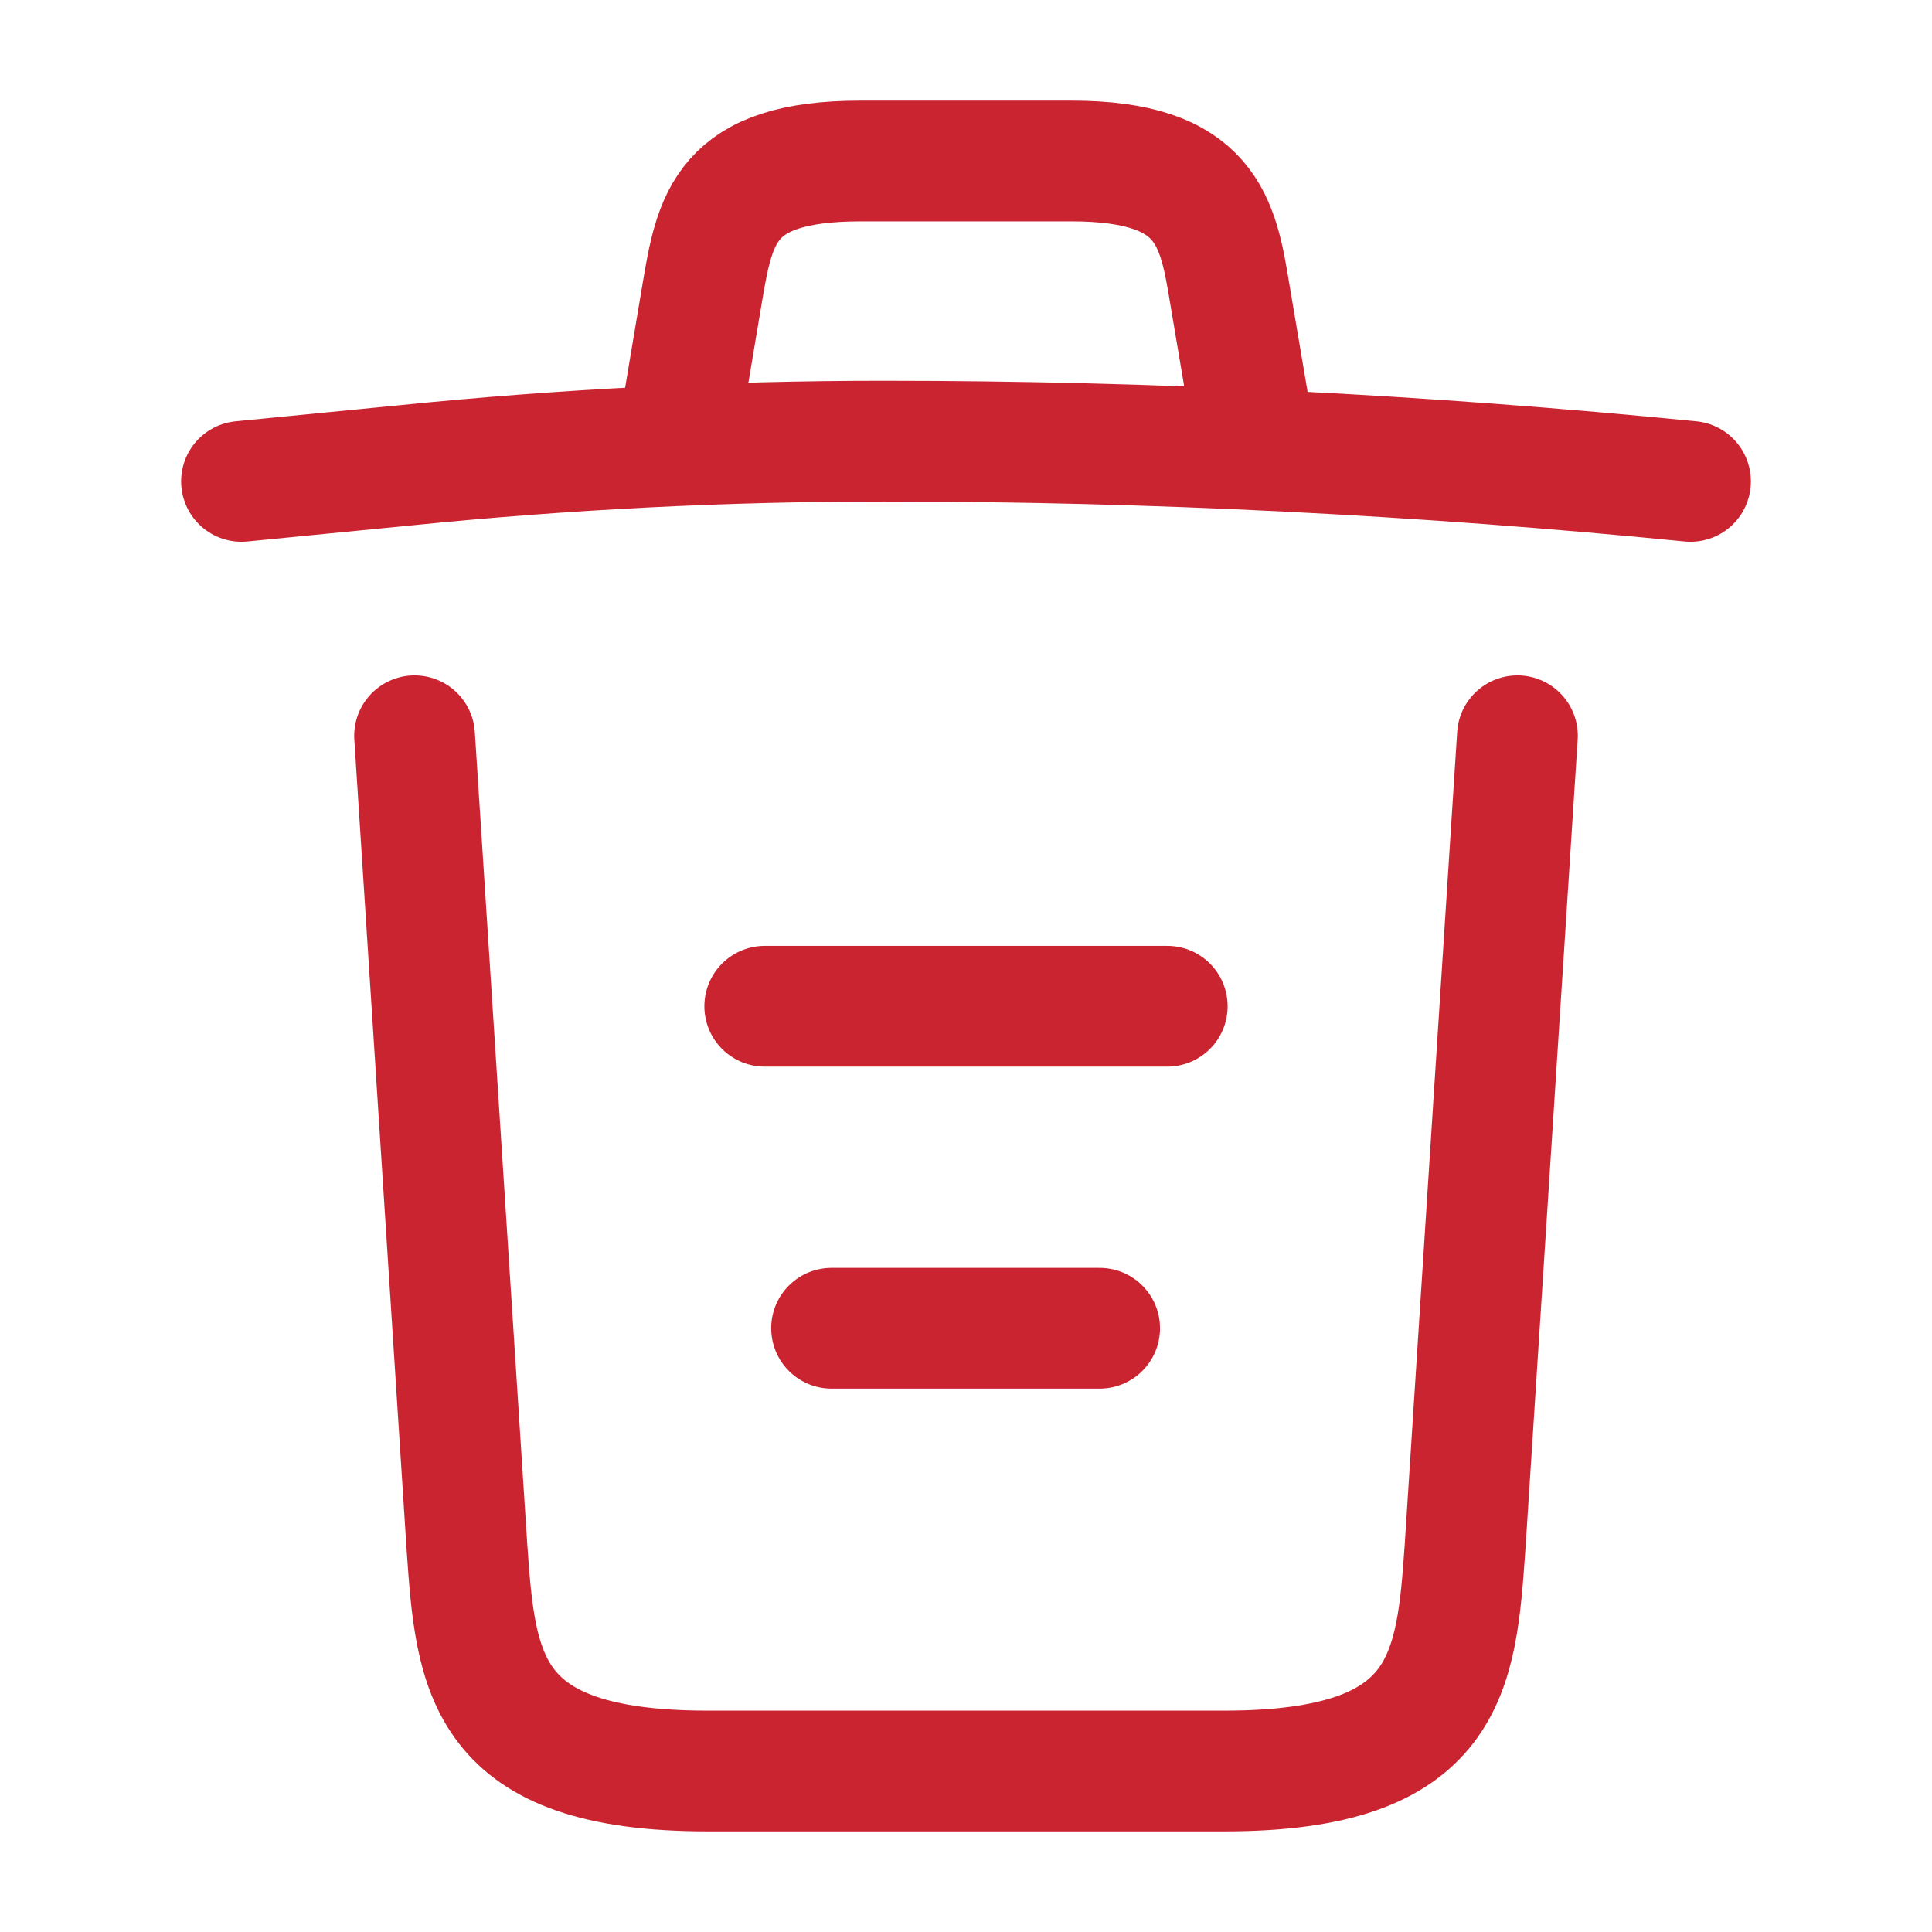 <svg xmlns="http://www.w3.org/2000/svg" width="20" height="20" viewBox="0 0 24 24" fill="none">
<path d="M21 5.98c-3.33-.33-6.68-.5-10.02-.5-1.98 0-3.96.1-5.94.3L3 5.98M8.5 4.97l.22-1.31C8.88 2.71 9 2 10.69 2h2.62c1.69 0 1.82.75 1.97 1.67l.22 1.3M18.85 9.14l-.65 10.07C18.09 20.78 18 22 15.21 22H8.79C6 22 5.91 20.78 5.8 19.21L5.15 9.14M10.33 16.5h3.33M9.5 12.5h5" stroke="#cb2431" stroke-width="1.5" stroke-linecap="round" stroke-linejoin="round"></path></svg>
